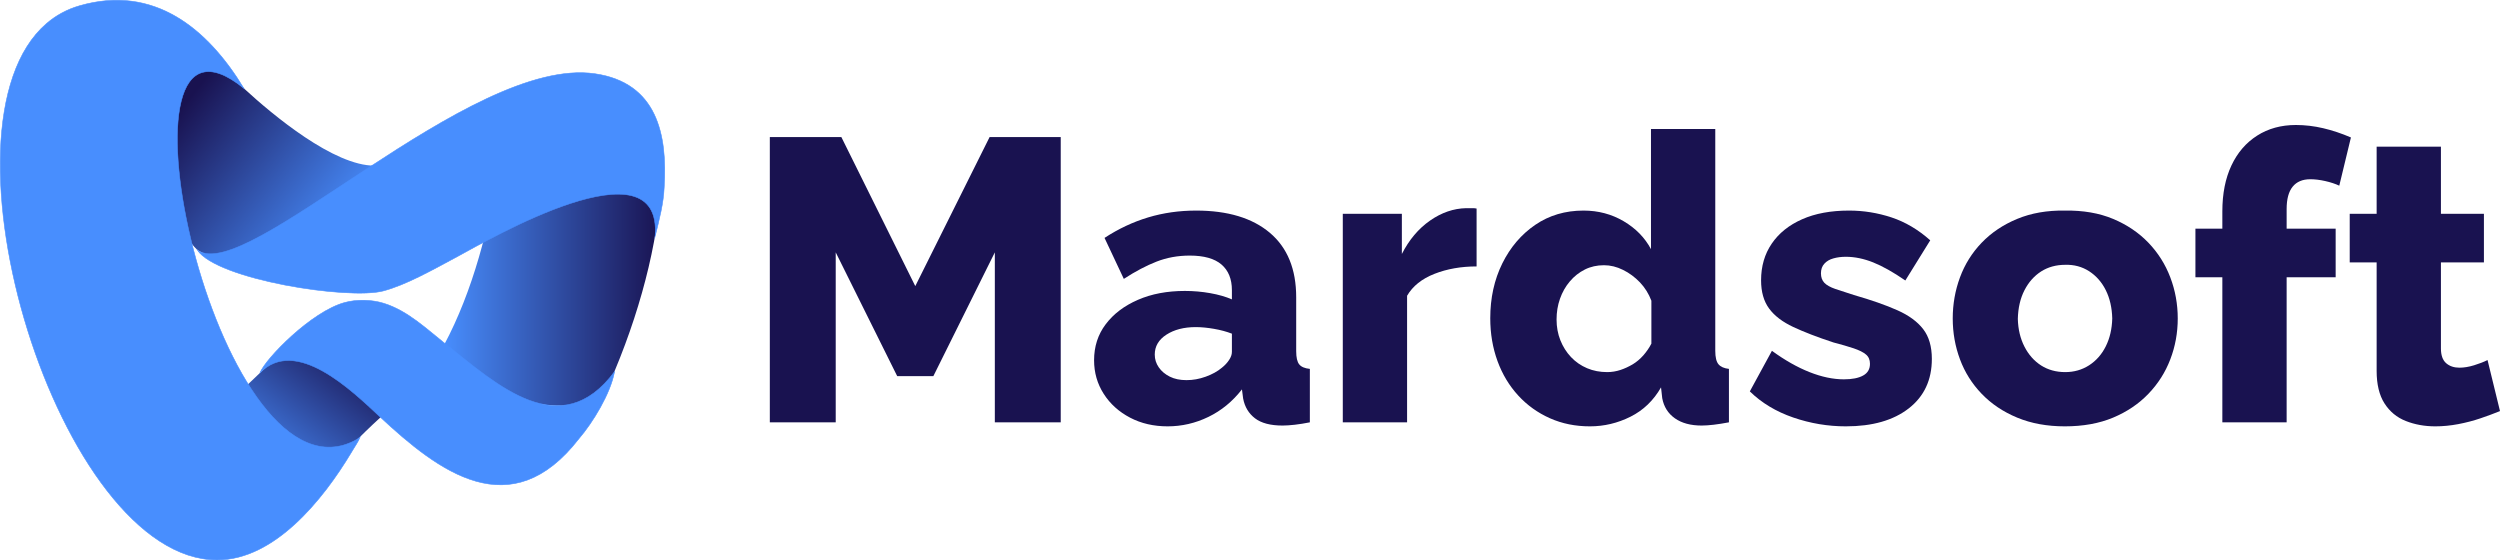 <?xml version="1.0" encoding="UTF-8"?>
<!DOCTYPE svg PUBLIC "-//W3C//DTD SVG 1.1//EN" "http://www.w3.org/Graphics/SVG/1.1/DTD/svg11.dtd">
<!-- Creator: CorelDRAW -->
<svg xmlns="http://www.w3.org/2000/svg" xml:space="preserve" width="796.635mm" height="178.511mm" version="1.1" style="shape-rendering:geometricPrecision; text-rendering:geometricPrecision; image-rendering:optimizeQuality; fill-rule:evenodd; clip-rule:evenodd"
viewBox="0 0 81978.22 18369.83"
 xmlns:xlink="http://www.w3.org/1999/xlink"
 xmlns:xodm="http://www.corel.com/coreldraw/odm/2003">
 <defs>
  <style type="text/css">
   <![CDATA[
    .str0 {stroke:#488EFE;stroke-width:17.42;stroke-miterlimit:22.926}
    .fil4 {fill:#488EFE}
    .fil0 {fill:#191250;fill-rule:nonzero}
    .fil2 {fill:url(#id0)}
    .fil3 {fill:url(#id1)}
    .fil1 {fill:url(#id2)}
   ]]>
  </style>
  <linearGradient id="id0" gradientUnits="userSpaceOnUse" x1="11444.44" y1="7357.79" x2="6188.17" y2="3246.54">
   <stop offset="0" style="stop-opacity:1; stop-color:#488EFE"/>
   <stop offset="1" style="stop-opacity:1; stop-color:#191250"/>
  </linearGradient>
  <linearGradient id="id1" gradientUnits="userSpaceOnUse" xlink:href="#id0" x1="14562.06" y1="9439.95" x2="21700.44" y2="9439.95">
  </linearGradient>
  <linearGradient id="id2" gradientUnits="userSpaceOnUse" xlink:href="#id0" x1="8557.63" y1="15685.53" x2="11830.32" y2="11497.85">
  </linearGradient>
 </defs>
 <g id="Layer_x0020_1">
  <g id="mardsoft">
   <polygon class="fil0" points="32621.86,13848.74 32621.86,8275.4 30605.97,12333.53 29420.15,12333.53 27404.26,8275.4 27404.26,13848.74 25243.43,13848.74 25243.43,4493.96 27588.73,4493.96 30013.06,9382.17 32450.58,4493.96 34782.68,4493.96 34782.68,13848.74 "/>
   <path id="_1" class="fil0" d="M35876.26 11813.09c0,-450.18 127.37,-845.45 382.1,-1181.43 254.73,-338.18 606.08,-603.89 1054.06,-799.33 447.97,-195.44 961.83,-292.07 1541.56,-292.07 281.09,0 557.78,24.16 830.08,72.47 272.3,48.31 509.45,116.39 711.49,204.23l0 -303.04c0,-364.53 -114.19,-645.62 -342.57,-841.06 -228.38,-195.44 -575.34,-292.06 -1040.88,-292.06 -386.49,0 -748.82,65.87 -1087,197.63 -338.18,131.76 -696.12,320.61 -1073.82,566.56l-632.44 -1343.93c456.76,-298.65 933.28,-522.64 1429.57,-671.96 496.29,-149.33 1021.12,-223.98 1574.51,-223.98 1036.49,0 1842.4,243.75 2417.75,729.06 575.35,487.51 863.01,1190.21 863.01,2112.52l0 1767.74c0,206.42 32.94,351.35 98.82,432.61 65.88,83.45 182.27,131.75 349.16,149.33l0 1752.37c-175.68,35.13 -340.37,61.49 -494.09,79.05 -153.72,17.57 -287.67,26.35 -401.86,26.35 -395.28,0 -696.13,-79.05 -902.54,-237.17 -206.42,-158.1 -335.98,-373.31 -388.68,-645.61l-39.53 -303.05c-307.43,395.28 -674.16,696.13 -1100.17,902.54 -426.02,206.42 -871.8,309.63 -1337.34,309.63 -456.76,0 -867.4,-94.43 -1231.93,-285.48 -364.52,-191.04 -652.2,-450.17 -863.01,-779.56 -210.81,-329.39 -316.22,-696.12 -316.22,-1102.37zm4189.89 245.94c96.63,-76.86 175.68,-160.31 237.17,-254.73 61.49,-92.23 92.23,-180.06 92.23,-265.71l0 -597.3c-175.68,-68.08 -371.12,-120.78 -586.33,-158.11 -215.21,-37.33 -415.03,-57.09 -599.5,-57.09 -386.48,0 -707.1,83.45 -961.83,248.15 -254.73,164.69 -382.1,382.09 -382.1,652.2 0,153.72 43.92,292.07 131.76,419.42 87.84,127.37 208.62,228.39 362.33,305.24 153.72,76.86 335.99,114.19 546.8,114.19 210.81,0 421.63,-37.33 632.44,-114.19 210.81,-76.85 386.48,-173.48 527.02,-292.06z"/>
   <path id="_2" class="fil0" d="M48419.58 8736.56c-509.45,0 -970.61,81.24 -1383.45,243.75 -412.84,162.5 -711.49,401.86 -895.95,718.08l0 4150.36 -2108.13 0 0 -6838.21 1936.84 0 0 1317.57c237.17,-465.55 544.6,-830.07 922.3,-1093.59 377.7,-263.51 772.98,-399.66 1185.82,-408.44 96.62,0 169.08,0 217.4,0 48.3,0 90.03,4.39 125.16,13.17l0 1897.31z"/>
   <path id="_3" class="fil0" d="M48867.56 10436.23c0,-665.38 131.76,-1264.88 395.27,-1798.49 263.52,-531.43 623.66,-953.05 1080.42,-1264.88 456.76,-311.82 983.79,-467.74 1581.09,-467.74 483.11,0 922.3,116.39 1317.57,349.16 395.27,232.77 693.92,538.01 895.95,915.72l0 -3939.56 2108.13 0 0 7273.02c0,210.81 35.13,357.94 105.41,441.38 70.26,83.45 184.46,133.95 342.56,151.53l0 1752.37c-368.92,70.27 -667.57,105.41 -895.95,105.41 -360.14,0 -652.2,-79.05 -876.19,-237.17 -223.98,-158.1 -362.33,-377.7 -415.03,-658.78l-39.54 -355.74c-245.94,430.4 -579.73,751.02 -1001.35,961.83 -421.63,210.81 -865.21,316.22 -1330.74,316.22 -474.33,0 -911.33,-87.84 -1310.99,-265.71 -399.66,-177.87 -746.63,-426.02 -1040.89,-746.63 -294.26,-320.6 -520.45,-696.12 -678.55,-1128.72 -158.1,-434.8 -237.17,-900.34 -237.17,-1403.21zm5283.47 832.26l0 -1407.61c-87.83,-230.57 -213,-430.4 -375.5,-601.69 -162.5,-169.09 -346.97,-307.44 -553.39,-408.45 -206.42,-103.2 -415.03,-153.71 -625.84,-153.71 -228.39,0 -437,46.11 -625.85,140.54 -188.85,94.43 -353.55,223.98 -494.09,390.88 -140.54,164.7 -248.15,355.74 -322.8,568.76 -74.67,213 -111.99,439.19 -111.99,678.55 0,245.94 41.72,474.32 125.16,682.94 83.45,208.61 199.83,393.07 349.16,551.18 149.33,158.1 325.01,278.88 527.03,364.53 202.02,85.64 421.63,127.37 658.79,127.37 149.32,0 294.26,-24.16 434.8,-70.27 140.54,-46.11 274.49,-109.8 401.86,-184.46 127.37,-76.86 243.75,-175.68 349.16,-294.26 105.41,-120.78 193.25,-248.15 263.51,-384.3z"/>
   <path id="_4" class="fil0" d="M60528.09 13980.5c-588.52,0 -1163.85,-96.63 -1726.03,-289.86 -562.16,-193.25 -1036.49,-478.73 -1422.98,-856.43l724.67 -1330.74c421.63,307.43 832.27,540.2 1231.93,698.32 399.66,158.1 775.17,237.16 1126.52,237.16 272.3,0 483.11,-41.72 632.44,-125.16 149.33,-81.25 223.99,-210.81 223.99,-384.3 0,-129.56 -43.92,-232.76 -131.76,-305.23 -87.84,-74.67 -221.79,-140.55 -401.87,-202.03 -180.06,-59.29 -401.86,-125.16 -665.37,-193.25 -527.03,-173.48 -966.22,-342.56 -1317.58,-507.26 -351.35,-164.7 -614.86,-364.53 -790.54,-603.89 -175.67,-237.16 -263.51,-546.79 -263.51,-926.69 0,-458.96 116.39,-860.82 349.16,-1201.2 232.77,-342.56 564.36,-608.28 994.77,-799.33 430.4,-191.04 944.26,-285.47 1541.56,-285.47 474.33,0 937.68,74.66 1390.04,223.98 452.37,149.33 876.19,399.66 1271.46,751.02l-816.9 1317.58c-395.27,-272.3 -746.62,-469.94 -1054.05,-592.91 -307.44,-122.97 -606.09,-184.46 -895.96,-184.46 -149.33,0 -285.47,17.57 -408.44,52.7 -122.97,32.94 -221.79,92.23 -296.46,173.48 -74.66,81.25 -111.99,186.66 -111.99,316.22 0,129.57 37.33,232.77 111.99,311.83 74.67,76.85 193.25,142.73 355.74,199.82 162.51,54.9 366.72,122.98 612.68,199.83 570.94,164.7 1045.27,329.4 1422.98,498.49 377.7,166.89 660.98,375.51 849.84,621.46 188.85,243.75 283.28,570.95 283.28,975.01 0,689.53 -252.54,1229.73 -757.61,1622.81 -505.06,393.08 -1192.4,588.52 -2062,588.52z"/>
   <path id="_5" class="fil0" d="M67708.88 13980.5c-579.73,0 -1100.17,-94.43 -1561.33,-285.48 -461.15,-191.04 -849.84,-452.36 -1166.05,-781.75 -316.22,-329.4 -553.39,-704.9 -711.49,-1130.92 -158.1,-423.82 -237.17,-871.8 -237.17,-1339.53 0,-467.74 79.06,-917.91 237.17,-1346.12 158.1,-428.22 395.27,-808.12 711.49,-1137.51 316.22,-329.4 704.9,-590.72 1166.05,-781.76 461.15,-191.04 981.6,-281.09 1561.33,-272.3 597.31,-8.79 1124.33,81.25 1581.09,272.3 456.76,191.04 843.25,452.36 1159.46,781.76 316.22,329.39 555.58,709.29 718.09,1137.51 162.5,428.21 243.75,878.38 243.75,1346.12 0,467.74 -81.25,915.72 -243.75,1339.53 -162.51,426.02 -401.87,801.52 -718.09,1130.92 -316.21,329.39 -702.7,590.71 -1159.46,781.75 -456.77,191.05 -983.79,285.48 -1581.09,285.48zm-1541.56 -3524.52c8.78,342.57 81.24,645.61 217.4,911.32 136.14,265.71 318.41,469.94 546.79,617.06 228.38,144.93 491.9,217.41 790.54,217.41 289.87,0 551.19,-74.67 783.97,-223.99 232.76,-151.52 415.03,-357.94 546.79,-623.65 131.76,-265.71 202.02,-568.75 210.81,-911.32 -8.79,-351.35 -79.05,-658.79 -210.81,-924.5 -131.76,-265.7 -314.03,-472.13 -546.79,-623.65 -232.77,-149.33 -494.09,-219.59 -783.97,-210.81 -298.64,0 -562.16,72.47 -790.54,217.4 -228.38,147.13 -410.64,351.36 -546.79,617.06 -136.15,265.71 -208.62,577.54 -217.4,937.68z"/>
   <path id="_6" class="fil0" d="M72873.78 13848.74l0 -4756.44 -882.78 0 0 -1594.27 882.78 0 0 -566.56c0,-579.74 98.82,-1080.42 296.45,-1502.04 197.64,-421.63 478.73,-748.82 843.25,-981.59 364.53,-232.77 788.35,-349.16 1271.46,-349.16 298.65,0 597.31,35.13 895.95,105.41 298.65,70.26 601.7,171.29 909.13,303.04l-382.1 1581.09c-131.75,-61.49 -285.47,-111.99 -461.15,-151.52 -175.67,-39.53 -338.18,-59.29 -487.49,-59.29 -254.73,0 -447.98,81.25 -579.74,243.75 -131.76,162.5 -197.63,406.25 -197.63,731.25l0 645.62 1607.44 0 0 1594.27 -1607.44 0 0 4756.44 -2108.13 0z"/>
   <path id="_7" class="fil0" d="M81978.22 13479.83c-193.25,79.05 -406.25,158.1 -639.02,237.16 -232.77,79.06 -476.53,142.74 -731.26,191.05 -254.73,48.3 -505.07,72.47 -751.02,72.47 -351.35,0 -674.16,-59.29 -968.41,-175.68 -294.26,-116.39 -527.03,-309.63 -698.32,-577.54 -171.29,-267.9 -256.92,-623.65 -256.92,-1065.04l0 -3557.45 -882.78 0 0 -1594.27 882.78 0 0 -2200.35 2108.11 0 0 2200.35 1409.81 0 0 1594.27 -1409.81 0 0 2821.81c0,221.79 57.1,384.29 171.29,483.11 114.19,98.82 259.13,147.12 434.8,147.12 149.33,0 309.63,-26.34 480.92,-79.05 171.29,-52.7 318.41,-109.8 441.38,-171.29l408.45 1673.33z"/>
   <g>
    <path class="fil1" d="M10719.21 15363.4c165.06,-174.57 806.79,-770.73 976.05,-929.14 423.25,-421.89 705.35,-683.17 911.71,-862.33 322.97,-280.4 399.16,-399.44 602.23,-578.84l-3238.26 -2092.39c-342.78,301.11 -728.47,652.1 -1085.28,974.85 -96.35,51.72 -145.34,147.07 -212.44,210.95 -169.32,161.18 -341.55,321.1 -506.05,481.73 -212.4,207.4 -363.04,345.59 -428.95,408.33 -49.13,52.71 -124.93,108.53 -239.41,227.91l3220.39 2158.94z"/>
    <path class="fil2" d="M6495.93 8208.08c1003.42,694.66 2788.43,-585.14 3513.95,-1274.56 450.48,-428.08 1828.84,-1050.39 2276.33,-1502.3 -1334.33,11.92 -3340.77,-1659.62 -4287.39,-2531.56 5.7,-11.39 -2106.29,-1926.24 -2589.56,609.39 -190.63,1000.05 68.9,2511.78 557,4072.08 -14.76,2.09 432.95,584.66 529.67,626.95z"/>
    <path class="fil3" d="M20162.52 12145.33c-136.82,328.07 -272.93,640.64 -408.28,938.48 -2114.11,654.32 -3761.79,-207.18 -5192.18,-1774.89 939.51,-1746.66 1518.93,-3983.54 1742.59,-5733.61l5395.79 0c-39.35,1986.23 -598.25,4316.76 -1537.92,6570.01l0 0.01z"/>
    <path class="fil4 str0" d="M2608.32 188.32c2431.79,-701.17 4189.39,733.98 5389.51,2709.76 -4619.31,-3748.78 -1127.56,12968.21 3270.75,11696.29 33.78,-9.77 71.08,-21.9 110.1,-35.96 152.26,-54.88 331.07,-139.37 432.12,-229 -71.7,168.87 -161.55,290.07 -248,436.17 -13.3,22.47 -26.73,45.02 -40.29,67.64 -947.89,1581.27 -2533.07,3527.89 -4402.95,3527.89 -5181.82,0 -9519.81,-14208.51 -5595.11,-17588.22 308.9,-266 668.98,-464.93 1083.87,-584.57l0 -0.01z"/>
    <path class="fil4 str0" d="M8521.35 12230.32c189.74,-475.33 1691.16,-2015.79 2783.99,-2310.89 402.96,-108.8 888.06,-95.14 1274.93,24.67 792.73,245.46 1407.99,845.09 2044.04,1348.32 1659.24,1312.8 3763.89,3272.44 5528.13,893.69 -132.2,719.86 -712.86,1668.74 -1166.95,2197.07 -2230.51,2879.33 -4588.66,1093.96 -6543.99,-731.45 -895.8,-836.26 -2745.18,-2635.51 -3920.15,-1421.4z"/>
    <path class="fil4 str0" d="M21779.41 6143.51c110.72,-1730.51 -232.41,-3428.52 -2269.91,-3725.72 -4112.31,-599.85 -11425.32,6943.34 -13037.21,5784.93 658.35,968.42 4963.61,1637.39 6095.47,1337.22 741.49,-196.63 1592.88,-676.39 2485.44,-1156.98 906.91,-488.3 6690.02,-3867.01 6428.57,-626.52 138.02,-565.21 276.64,-1088.12 297.63,-1612.93l0.01 0z"/>
   </g>
  </g>
 </g>
</svg>
